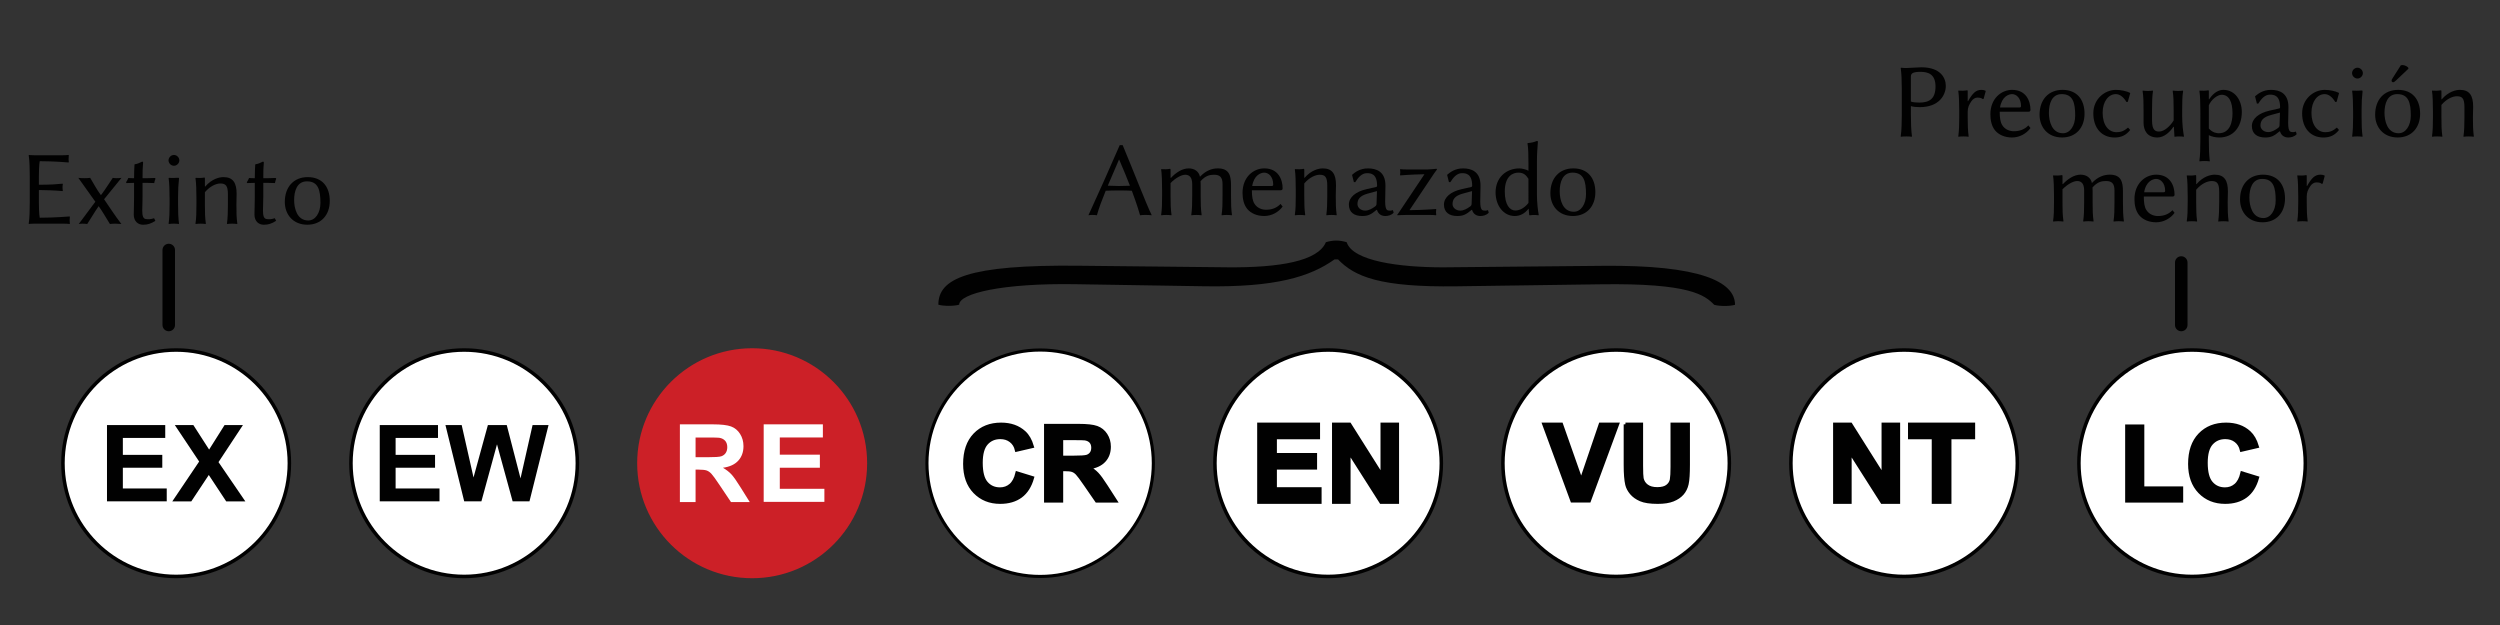 <?xml version="1.0" encoding="utf-8"?>
<!-- Generator: Adobe Illustrator 16.0.0, SVG Export Plug-In . SVG Version: 6.00 Build 0)  -->
<!DOCTYPE svg PUBLIC "-//W3C//DTD SVG 1.1//EN" "http://www.w3.org/Graphics/SVG/1.1/DTD/svg11.dtd">
<svg version="1.1" id="Layer_1" xmlns="http://www.w3.org/2000/svg" xmlns:xlink="http://www.w3.org/1999/xlink" x="0px" y="0px"
	 width="200px" height="50px" viewBox="0 0 200 50" enable-background="new 0 0 200 50" xml:space="preserve">
<rect x="0" y="0" width="200" height="50" fill="#333333" stroke="none"/>
<g>
	<path id="path13406_2_" fill="#FFFFFF" stroke="#010101" stroke-width="0.283" stroke-linecap="round" d="M46.189,37.058
		c0,5.002-4.054,9.058-9.057,9.058s-9.057-4.056-9.057-9.058s4.055-9.057,9.057-9.057S46.189,32.056,46.189,37.058L46.189,37.058z"
		/>
	<path id="text13438_2_" fill="#010101" d="M30.38,40.109v-6.103h4.66v1.031h-3.391v1.354h3.155v1.028h-3.155v1.66h3.511v1.029
		H30.38z M37.137,40.109l-1.501-6.103h1.299l0.947,4.191l1.149-4.191h1.509l1.102,4.263l0.964-4.263h1.277l-1.526,6.103h-1.346
		l-1.251-4.563l-1.248,4.563H37.137z"/>
	<path id="path13412_2_" fill="#FFFFFF" stroke="#010101" stroke-width="0.283" stroke-linecap="round" d="M138.348,37.058
		c0,5.002-4.059,9.058-9.061,9.058s-9.055-4.056-9.055-9.058s4.053-9.057,9.055-9.057S138.348,32.056,138.348,37.058L138.348,37.058
		z"/>
	<path id="text13426_2_" fill="#010101" stroke="#010101" stroke-width="0.283" d="M125.773,40.063l-2.25-6.115h1.381l1.592,4.525
		l1.541-4.525h1.35l-2.256,6.115H125.773z M130.035,33.948h1.271v3.312c0,0.525,0.016,0.865,0.045,1.021
		c0.055,0.251,0.186,0.451,0.391,0.602c0.203,0.152,0.482,0.229,0.838,0.229c0.361,0,0.635-0.071,0.816-0.215
		c0.184-0.143,0.293-0.319,0.332-0.527c0.035-0.208,0.055-0.556,0.055-1.038v-3.383h1.27v3.211c0,0.734-0.031,1.253-0.102,1.556
		c-0.068,0.303-0.195,0.559-0.379,0.768c-0.186,0.209-0.432,0.375-0.742,0.499c-0.309,0.124-0.711,0.186-1.211,0.186
		c-0.6,0-1.057-0.067-1.367-0.202s-0.557-0.312-0.736-0.526c-0.18-0.216-0.299-0.441-0.357-0.678
		c-0.082-0.35-0.123-0.867-0.123-1.551V33.948z"/>
	<path id="path13410_2_" fill="#FFFFFF" stroke="#010101" stroke-width="0.283" stroke-linecap="round" d="M115.307,37.058
		c0,5.002-4.055,9.058-9.057,9.058s-9.057-4.056-9.057-9.058s4.055-9.057,9.057-9.057S115.307,32.056,115.307,37.058L115.307,37.058
		z"/>
	<path id="text13430_2_" fill="#010101" stroke="#010101" stroke-width="0.283" d="M100.716,40.167v-6.219h4.747V35h-3.453v1.379
		h3.215v1.047h-3.215v1.692h3.576v1.049H100.716z M106.703,40.167v-6.219h1.258l2.621,4.153v-4.153h1.201v6.219h-1.297l-2.582-4.056
		v4.056H106.703z"/>
	<path id="path13408_2_" fill="#FFFFFF" stroke="#000000" stroke-width="0.25" stroke-miterlimit="10" d="M92.268,37.058
		c0,5.002-4.055,9.058-9.057,9.058c-5.002,0-9.057-4.056-9.057-9.058s4.055-9.057,9.057-9.057
		C88.213,28.001,92.268,32.056,92.268,37.058L92.268,37.058z"/>
	<path id="text13442_2_" fill="#010101" stroke="#010101" stroke-width="0.283" d="M81.372,37.854l1.212,0.374
		c-0.186,0.655-0.495,1.144-0.927,1.462c-0.432,0.318-0.98,0.478-1.645,0.478c-0.822,0-1.498-0.272-2.027-0.818
		c-0.53-0.545-0.794-1.292-0.794-2.237c0-1.001,0.266-1.778,0.798-2.332c0.533-0.555,1.232-0.831,2.099-0.831
		c0.758,0,1.373,0.218,1.846,0.652c0.282,0.257,0.493,0.627,0.634,1.107l-1.238,0.288c-0.072-0.312-0.226-0.559-0.458-0.738
		c-0.232-0.182-0.515-0.271-0.847-0.271c-0.459,0-0.832,0.16-1.118,0.48c-0.285,0.319-0.429,0.838-0.429,1.555
		c0,0.761,0.141,1.302,0.423,1.623c0.281,0.323,0.647,0.484,1.098,0.484c0.332,0,0.618-0.103,0.857-0.308
		C81.096,38.617,81.267,38.294,81.372,37.854L81.372,37.854z M83.665,40.065v-6.014h2.631c0.662,0,1.143,0.053,1.442,0.161
		s0.54,0.301,0.72,0.576c0.18,0.277,0.271,0.593,0.271,0.948c0,0.451-0.137,0.824-0.41,1.117c-0.273,0.294-0.681,0.479-1.225,0.556
		c0.271,0.153,0.494,0.321,0.669,0.506c0.176,0.183,0.413,0.508,0.712,0.975l0.756,1.175h-1.495l-0.903-1.31
		c-0.321-0.467-0.541-0.763-0.66-0.885c-0.118-0.121-0.243-0.205-0.376-0.249c-0.132-0.046-0.342-0.068-0.629-0.068h-0.254v2.512
		H83.665z M84.915,36.595h0.925c0.6,0,0.974-0.024,1.124-0.074c0.149-0.049,0.266-0.135,0.351-0.255
		c0.084-0.12,0.126-0.27,0.126-0.451c0-0.201-0.056-0.365-0.167-0.49c-0.111-0.123-0.269-0.202-0.471-0.234
		c-0.102-0.015-0.406-0.021-0.913-0.021h-0.976V36.595z"/>
	<path id="path13404_7_" fill="#FFFFFF" stroke="#010101" stroke-width="0.283" stroke-linecap="round" d="M23.15,37.058
		c0,5.002-4.055,9.058-9.058,9.058c-5.002,0-9.057-4.056-9.057-9.058s4.055-9.057,9.057-9.057
		C19.095,28.001,23.15,32.056,23.15,37.058L23.15,37.058z"/>
	<path id="text13434_5_" fill="#010101" d="M8.559,40.109v-6.103h4.66v1.031H9.828v1.354h3.155v1.028H9.828v1.66h3.511v1.029H8.559z
		 M13.785,40.109l2.147-3.186l-1.946-2.917h1.483l1.26,1.96l1.235-1.96h1.47L17.48,36.97l2.147,3.14h-1.531l-1.393-2.111
		l-1.398,2.111H13.785z"/>
	<path id="path13414_6_" fill="#FFFFFF" stroke="#010101" stroke-width="0.283" stroke-linecap="round" d="M161.387,37.058
		c0,5.002-4.057,9.058-9.059,9.058s-9.057-4.056-9.057-9.058s4.055-9.057,9.057-9.057S161.387,32.056,161.387,37.058L161.387,37.058
		z"/>
	<path id="text1899_2_" fill="#010101" stroke="#010101" stroke-width="0.283" d="M146.789,40.167v-6.219h1.258l2.619,4.153v-4.153
		h1.203v6.219h-1.299l-2.58-4.056v4.056H146.789z M154.68,40.167V35h-1.898v-1.052h5.088V35h-1.896v5.167H154.68z"/>
	<path id="path2072_2_" fill="#FFFFFF" stroke="#010101" stroke-width="0.283" stroke-linecap="round" d="M184.426,37.058
		c0,5.002-4.053,9.058-9.057,9.058c-5.002,0-9.057-4.056-9.057-9.058s4.055-9.057,9.057-9.057
		C180.373,28.001,184.426,32.056,184.426,37.058L184.426,37.058z"/>
	<path id="text3021_2_" fill="#010101" stroke="#010101" stroke-width="0.283" d="M170.154,40.065v-5.965h1.25v4.951h3.109v1.014
		H170.154z M179.369,37.854l1.213,0.374c-0.186,0.655-0.494,1.144-0.926,1.462s-0.982,0.478-1.645,0.478
		c-0.824,0-1.5-0.272-2.029-0.818c-0.527-0.545-0.793-1.292-0.793-2.237c0-1.001,0.266-1.778,0.797-2.332
		c0.533-0.555,1.232-0.831,2.1-0.831c0.758,0,1.373,0.218,1.846,0.652c0.281,0.257,0.492,0.627,0.635,1.107l-1.238,0.288
		c-0.072-0.312-0.227-0.559-0.457-0.738c-0.232-0.182-0.516-0.271-0.85-0.271c-0.457,0-0.828,0.16-1.115,0.48
		c-0.287,0.319-0.43,0.838-0.43,1.555c0,0.761,0.141,1.302,0.424,1.623c0.281,0.323,0.646,0.484,1.098,0.484
		c0.332,0,0.619-0.103,0.857-0.308C179.096,38.617,179.268,38.294,179.369,37.854L179.369,37.854z"/>
	<path id="path13404_6_" fill="#CC2027" stroke="#CC2027" stroke-width="0.283" stroke-linecap="round" d="M69.229,37.058
		c0,5.003-4.055,9.058-9.057,9.058c-5.002,0-9.057-4.055-9.057-9.058c0-5.002,4.055-9.057,9.057-9.057
		C65.173,28.001,69.229,32.056,69.229,37.058L69.229,37.058z"/>
	<g>
		<path id="text13434_4_" fill="#FFFFFF" d="M61.095,40.149v-6.201h4.735v1.049h-3.446v1.375h3.206v1.045h-3.206v1.688h3.567v1.044
			H61.095z"/>
		<g>
			<path fill="#FFFFFF" d="M54.391,40.167v-6.219h2.643c0.665,0,1.147,0.057,1.449,0.168c0.301,0.111,0.542,0.311,0.723,0.597
				c0.181,0.285,0.272,0.611,0.272,0.979c0,0.467-0.137,0.853-0.412,1.156c-0.274,0.305-0.684,0.496-1.23,0.574
				c0.271,0.159,0.496,0.333,0.672,0.522s0.415,0.525,0.715,1.009l0.759,1.214H58.48l-0.908-1.354
				c-0.322-0.483-0.543-0.788-0.662-0.913c-0.119-0.126-0.245-0.213-0.377-0.26c-0.133-0.046-0.344-0.069-0.633-0.069h-0.254v2.596
				H54.391z M55.646,36.578h0.929c0.603,0,0.979-0.025,1.128-0.075c0.15-0.052,0.268-0.139,0.352-0.264
				c0.085-0.124,0.127-0.28,0.127-0.467c0-0.209-0.056-0.378-0.167-0.507c-0.112-0.128-0.27-0.21-0.473-0.243
				c-0.102-0.015-0.407-0.021-0.916-0.021h-0.98V36.578z"/>
		</g>
	</g>
	<g>
		<path fill="#010101" d="M116.541,22.905c-6.172,0.087-8.17-0.777-9.5-2.155h-0.277c-1.957,1.39-4.697,2.243-10.404,2.152
			l-10.333-0.166c-5.825-0.093-9.293,0.737-9.293,1.639c-0.416,0.123-1.248,0.123-1.665,0c0-2.071,2.289-3.22,11.305-3.116
			l11.79,0.125c4.231,0.042,7.282-0.501,7.907-2.008c0.555-0.164,1.039-0.185,1.664,0c0.484,1.518,4.23,2.01,7.697,2.011
			l12.762-0.121c7.836-0.081,10.609,1.273,10.609,3.119c-0.416,0.123-1.248,0.123-1.664,0c-0.764-0.78-1.949-1.744-9.086-1.642
			L116.541,22.905z"/>
	</g>
	<g>
		<path fill="#010101" d="M87.753,17.221c-0.102-0.025-0.289-0.025-0.382-0.025s-0.195,0-0.297,0.025
			c0.857-1.875,1.688-3.724,2.503-5.608h0.237c0.781,1.858,1.9,4.751,2.325,5.608c-0.145-0.025-0.365-0.025-0.509-0.025
			c-0.144,0-0.28,0-0.424,0.025c-0.052-0.188-0.244-0.85-0.659-1.962c-0.207-0.014-0.673-0.023-0.996-0.023
			c-0.292,0-0.882,0.009-1.094,0.023C88.154,16.001,87.892,16.701,87.753,17.221z M89.535,12.769h-0.017l-0.894,2.086
			c0.187,0.01,0.641,0.025,0.886,0.025c0.252,0,0.604-0.009,0.885-0.021C90.166,14.267,89.883,13.57,89.535,12.769z"/>
		<path fill="#010101" d="M93.672,14.235c0.398-0.424,0.899-0.764,1.425-0.764c0.475,0,0.823,0.263,0.899,0.67
			c0.483-0.509,0.976-0.67,1.434-0.67c0.917,0,1.052,0.594,1.052,1.349v0.849c0,0.645,0.008,1.043,0.076,1.527l-0.017,0.025
			c-0.102-0.017-0.297-0.025-0.399-0.025c-0.102,0-0.297,0.008-0.398,0.025l-0.017-0.025c0.068-0.458,0.077-0.891,0.077-1.527
			v-0.934c0-0.568-0.221-0.755-0.679-0.755c-0.331,0-0.67,0.06-1.078,0.509c0.008,0.102,0.008,0.204,0.008,0.323v0.857
			c0,0.645,0.009,1.043,0.077,1.527l-0.017,0.025c-0.102-0.017-0.297-0.025-0.399-0.025c-0.102,0-0.297,0.008-0.398,0.025
			l-0.017-0.025c0.068-0.458,0.076-0.891,0.076-1.527v-0.934c0-0.568-0.237-0.755-0.56-0.755c-0.297,0-0.772,0.254-1.171,0.662
			v1.027c0,0.645,0.008,1.043,0.076,1.527l-0.017,0.025c-0.102-0.017-0.297-0.025-0.398-0.025c-0.102,0-0.297,0.008-0.399,0.025
			l-0.017-0.025c0.068-0.458,0.077-0.891,0.077-1.527v-0.467c0-0.636-0.017-1.279-0.077-1.646l0.017-0.025
			c0.193,0.02,0.497,0.013,0.688-0.025c0.04,0,0.051,0.02,0.051,0.085v0.619L93.672,14.235z"/>
		<path fill="#010101" d="M102.611,16.525c-0.322,0.441-0.865,0.755-1.476,0.755c-0.573,0-1.058-0.209-1.35-0.56
			c-0.284-0.341-0.382-0.817-0.382-1.298c0-1.247,0.865-1.952,1.739-1.952c1.12,0,1.468,0.891,1.468,1.604
			c0,0.093-0.06,0.145-0.152,0.145h-2.308c0,0.493,0.054,0.839,0.204,1.077c0.233,0.374,0.634,0.484,0.925,0.484
			c0.467,0,0.865-0.145,1.162-0.467L102.611,16.525z M101.737,14.88c0.085,0,0.119-0.042,0.119-0.119c0-0.636-0.378-0.95-0.713-0.95
			c-0.268,0-0.823,0.187-0.967,1.069H101.737z"/>
		<path fill="#010101" d="M106.936,17.196l-0.017,0.025c-0.102-0.017-0.297-0.025-0.398-0.025c-0.103,0-0.297,0.008-0.399,0.025
			l-0.017-0.025c0.062-0.457,0.076-0.891,0.076-1.527v-0.832c0-0.688-0.178-0.857-0.61-0.857c-0.306,0-0.798,0.187-1.23,0.696v0.993
			c0,0.645,0.009,1.043,0.076,1.527l-0.017,0.025c-0.102-0.017-0.297-0.025-0.398-0.025c-0.103,0-0.298,0.008-0.399,0.025
			l-0.017-0.025c0.067-0.458,0.076-0.891,0.076-1.527v-0.467c0-0.636-0.017-1.279-0.076-1.646l0.017-0.025
			c0.192,0.02,0.496,0.013,0.688-0.025c0.04,0,0.049,0.02,0.051,0.085v0.619l0.017,0.025c0.543-0.636,1.146-0.764,1.468-0.764
			c0.764,0,1.053,0.458,1.053,1.341c0,0.271-0.018,0.585-0.018,0.857C106.859,16.313,106.87,16.712,106.936,17.196z"/>
		<path fill="#010101" d="M110.124,16.789c-0.449,0.382-0.687,0.492-1.153,0.492c-0.628,0-1.061-0.289-1.061-0.917
			c0-0.577,0.543-1.035,1.408-1.23l0.789-0.178c0.025-0.008,0.06-0.042,0.06-0.102c0-0.959-0.509-1.001-0.814-1.001
			c-0.407,0-0.696,0.339-0.934,0.721l-0.11-0.008l-0.144-0.568l0.025-0.034c0.212-0.178,0.602-0.492,1.247-0.492
			c0.645,0,1.399,0.229,1.399,1.375c0,0.093-0.023,1.035-0.023,1.281c0,0.377,0.055,0.583,0.142,0.662
			c0.052,0.047,0.164,0.063,0.248,0.063c0.064,0,0.137-0.012,0.229-0.044l0.062,0.209c-0.2,0.212-0.461,0.263-0.675,0.263
			c-0.311,0-0.564-0.161-0.661-0.492H110.124z M109.438,15.482c-0.662,0.178-0.84,0.467-0.84,0.849c0,0.263,0.246,0.518,0.627,0.518
			c0.255,0,0.543-0.153,0.781-0.331c0.067-0.051,0.118-0.11,0.118-0.221l0.034-1.009L109.438,15.482z"/>
		<path fill="#010101" d="M114.881,16.721l0.018,0.025c-0.009,0.068-0.018,0.145-0.018,0.221s0.009,0.119,0.018,0.229l-0.018,0.025
			c-0.127-0.017-0.305-0.025-0.475-0.025h-1.918c-0.241,0-0.687,0.025-0.687,0.025l-0.025-0.038
			c0.067-0.078,0.118-0.157,0.187-0.259l1.993-2.984c-0.972,0.014-1.934,0.091-1.934,0.091l-0.018-0.025
			c0.009-0.068,0.018-0.144,0.018-0.221c0-0.076-0.009-0.119-0.018-0.229l0.018-0.025c0.127,0.017,0.305,0.025,0.475,0.025h1.73
			c0.246,0,0.643-0.053,0.686-0.053c0.033,0,0.045,0.02,0.045,0.053c-0.052,0.06-0.11,0.141-0.255,0.356l-1.943,2.901
			C113.791,16.808,114.881,16.721,114.881,16.721z"/>
		<path fill="#010101" d="M117.73,16.789c-0.449,0.382-0.687,0.492-1.153,0.492c-0.628,0-1.061-0.289-1.061-0.917
			c0-0.577,0.543-1.035,1.408-1.23l0.789-0.178c0.025-0.008,0.06-0.042,0.06-0.102c0-0.959-0.509-1.001-0.814-1.001
			c-0.407,0-0.696,0.339-0.934,0.721l-0.11-0.008l-0.144-0.568l0.025-0.034c0.212-0.178,0.602-0.492,1.247-0.492
			c0.645,0,1.399,0.229,1.399,1.375c0,0.093-0.023,1.035-0.023,1.281c0,0.377,0.055,0.583,0.142,0.662
			c0.052,0.047,0.164,0.063,0.248,0.063c0.064,0,0.137-0.012,0.229-0.044l0.062,0.209c-0.2,0.212-0.461,0.263-0.675,0.263
			c-0.311,0-0.564-0.161-0.661-0.492H117.73z M117.044,15.482c-0.662,0.178-0.84,0.467-0.84,0.849c0,0.263,0.246,0.518,0.628,0.518
			c0.254,0,0.543-0.153,0.78-0.331c0.067-0.051,0.118-0.11,0.118-0.221l0.034-1.009L117.044,15.482z"/>
		<path fill="#010101" d="M121.182,17.281c-0.917,0-1.536-0.849-1.536-1.892c0-1.154,0.812-1.917,1.917-1.917
			c0.17,0,0.518,0.077,0.713,0.187v-0.552c0-0.645-0.011-1.275-0.076-1.637l0.017-0.025c0.344-0.025,0.525-0.085,0.738-0.17
			c0.054,0,0.076,0.025,0.076,0.085c-0.042,0.523-0.076,0.967-0.076,1.595v2.613c0,0.636,0.076,1.264,0.145,1.629l-0.017,0.025
			c-0.11-0.017-0.271-0.025-0.378-0.025c-0.123,0-0.18,0.011-0.293,0.025c-0.051,0-0.076-0.008-0.076-0.025l-0.042-0.492h-0.018
			C121.97,17.098,121.588,17.281,121.182,17.281z M122.275,14.303c-0.203-0.322-0.407-0.492-0.806-0.492
			c-0.411,0-1.086,0.238-1.086,1.51c0,1.061,0.39,1.519,0.849,1.519c0.343,0,0.733-0.208,1.043-0.602V14.303z"/>
		<path fill="#010101" d="M125.863,13.471c1.145,0,1.765,0.755,1.765,1.909c0,1.111-0.679,1.9-1.799,1.9
			c-1.129,0-1.799-0.806-1.799-1.824C124.03,14.252,124.752,13.471,125.863,13.471z M124.777,15.312
			c0,0.653,0.229,1.629,1.128,1.629c0.568,0,0.976-0.602,0.976-1.408c0-1.027-0.178-1.723-1.077-1.723
			C125.006,13.811,124.777,14.574,124.777,15.312z"/>
	</g>
	<g>
		<path fill="#010101" d="M152.057,5.442l0.018-0.025c0.102,0.017,0.33,0.025,0.432,0.025c0.256,0,0.967-0.059,1.188-0.059
			c1.57,0,1.969,0.865,1.969,1.493c0,0.721-0.533,1.696-2.078,1.696c-0.297,0-0.525-0.025-0.713-0.084v0.729
			c0,0.636,0.018,1.213,0.086,1.697l-0.018,0.025c-0.102-0.017-0.332-0.025-0.434-0.025s-0.33,0.008-0.432,0.025l-0.018-0.025
			c0.068-0.458,0.086-1.061,0.086-1.697V7.139C152.143,6.502,152.125,5.926,152.057,5.442z M152.871,8.123
			c0.111,0.059,0.459,0.084,0.67,0.084c0.824,0,1.299-0.314,1.299-1.29c0-1.009-0.619-1.17-1.205-1.17
			c-0.611,0-0.764,0.127-0.764,0.373V8.123z"/>
		<path fill="#010101" d="M157.441,8.098c0.373-0.645,0.619-0.908,1.078-0.908c0.152,0,0.16,0.017,0.305,0.06l0.035,0.034
			l-0.17,0.627l-0.068,0.017c-0.109-0.102-0.271-0.119-0.441-0.119c-0.16,0-0.352,0.107-0.475,0.297
			c-0.184,0.28-0.289,0.483-0.289,0.84v0.441c0,0.645,0.014,1.044,0.076,1.527l-0.016,0.025c-0.104-0.017-0.297-0.025-0.4-0.025
			c-0.102,0-0.297,0.008-0.398,0.025l-0.016-0.025c0.064-0.457,0.076-0.891,0.076-1.527V8.92c0-0.636-0.018-1.279-0.076-1.646
			l0.016-0.025c0.193,0.02,0.496,0.013,0.688-0.025c0.041,0,0.051,0.02,0.051,0.085v0.772L157.441,8.098z"/>
		<path fill="#010101" d="M162.438,10.244c-0.322,0.441-0.865,0.755-1.477,0.755c-0.572,0-1.057-0.209-1.35-0.56
			c-0.283-0.341-0.381-0.817-0.381-1.298c0-1.248,0.865-1.952,1.738-1.952c1.121,0,1.469,0.891,1.469,1.604
			c0,0.093-0.061,0.145-0.152,0.145h-2.309c0,0.493,0.055,0.839,0.203,1.077c0.234,0.374,0.635,0.484,0.926,0.484
			c0.467,0,0.865-0.145,1.162-0.467L162.438,10.244z M161.562,8.598c0.086,0,0.119-0.042,0.119-0.119c0-0.636-0.377-0.95-0.713-0.95
			c-0.266,0-0.822,0.187-0.967,1.069H161.562z"/>
		<path fill="#010101" d="M164.998,7.189c1.145,0,1.764,0.755,1.764,1.909c0,1.111-0.678,1.9-1.799,1.9
			c-1.129,0-1.799-0.806-1.799-1.824C163.164,7.97,163.887,7.189,164.998,7.189z M163.912,9.031c0,0.653,0.229,1.629,1.127,1.629
			c0.568,0,0.977-0.602,0.977-1.409c0-1.026-0.178-1.722-1.078-1.722C164.141,7.529,163.912,8.292,163.912,9.031z"/>
		<path fill="#010101" d="M168.211,9.022c0,0.993,0.484,1.553,1.104,1.553c0.314,0,0.584-0.068,0.908-0.356h0.033l0.16,0.178
			c-0.338,0.433-0.736,0.603-1.246,0.603c-1.035,0-1.705-0.754-1.705-1.935c0-1.154,0.924-1.875,1.807-1.875
			c0.424,0,0.865,0.102,1.129,0.238l0.016,0.025l-0.193,0.696l-0.111,0.008c-0.225-0.386-0.521-0.628-0.848-0.628
			C168.703,7.529,168.211,8.089,168.211,9.022z"/>
		<path fill="#010101" d="M172.596,10.999c-0.84,0-1.111-0.594-1.111-1.179V8.802c0-0.645-0.01-1.044-0.076-1.527l0.016-0.025
			c0.104,0.017,0.297,0.025,0.4,0.025c0.102,0,0.297-0.008,0.398-0.025l0.016,0.025c-0.066,0.45-0.076,0.891-0.076,1.527v0.84
			c0,0.789,0.275,0.882,0.568,0.882c0.416,0,0.904-0.454,1.162-0.891V8.802c0-0.645-0.01-1.042-0.076-1.527l0.018-0.025
			c0.102,0.017,0.297,0.025,0.398,0.025s0.297-0.008,0.398-0.025l0.018,0.025c-0.068,0.45-0.076,0.891-0.076,1.527v0.483
			c0,0.636,0.076,1.264,0.145,1.629l-0.018,0.025c-0.109-0.017-0.27-0.025-0.377-0.025c-0.123,0-0.223,0.011-0.336,0.025
			c-0.023,0-0.033-0.008-0.033-0.025l-0.043-0.755l-0.033-0.025C173.596,10.566,173.121,10.999,172.596,10.999z"/>
		<path fill="#010101" d="M176.725,7.953c0.391-0.594,0.814-0.764,1.146-0.764c0.949,0,1.475,0.866,1.475,1.765
			c0,1.195-0.678,2.045-1.799,2.045c-0.305,0-0.619-0.068-0.84-0.187v0.373c0,0.638,0.016,1.213,0.078,1.697l-0.018,0.025
			c-0.102-0.017-0.297-0.025-0.398-0.025s-0.297,0.008-0.398,0.025l-0.018-0.025c0.061-0.457,0.076-1.065,0.076-1.697V8.92
			c0-0.636-0.018-1.279-0.076-1.646l0.018-0.025c0.191,0.02,0.496,0.013,0.686-0.025c0.041,0,0.051,0.02,0.051,0.085v0.619
			L176.725,7.953z M176.707,10.278c0.297,0.348,0.654,0.382,0.789,0.382c0.908,0,1.104-0.899,1.104-1.595
			c0-0.958-0.297-1.484-0.873-1.484c-0.332,0-0.832,0.39-1.02,0.84V10.278z"/>
		<path fill="#010101" d="M182.363,10.507c-0.449,0.382-0.686,0.492-1.152,0.492c-0.629,0-1.061-0.289-1.061-0.917
			c0-0.577,0.543-1.035,1.408-1.23l0.789-0.178c0.025-0.008,0.059-0.042,0.059-0.102c0-0.958-0.508-1.001-0.814-1.001
			c-0.406,0-0.695,0.339-0.934,0.721l-0.109-0.008l-0.145-0.568l0.025-0.034c0.213-0.178,0.602-0.492,1.248-0.492
			c0.645,0,1.398,0.229,1.398,1.375c0,0.093-0.023,1.035-0.023,1.281c0,0.377,0.055,0.583,0.143,0.662
			c0.051,0.047,0.164,0.063,0.248,0.063c0.064,0,0.137-0.012,0.229-0.044l0.062,0.209c-0.199,0.212-0.461,0.263-0.674,0.263
			c-0.311,0-0.564-0.161-0.662-0.492H182.363z M181.678,9.2c-0.662,0.178-0.84,0.467-0.84,0.849c0,0.263,0.246,0.518,0.627,0.518
			c0.254,0,0.543-0.153,0.781-0.331c0.066-0.051,0.117-0.11,0.117-0.221l0.035-1.009L181.678,9.2z"/>
		<path fill="#010101" d="M184.916,9.022c0,0.993,0.484,1.553,1.104,1.553c0.314,0,0.584-0.068,0.908-0.356h0.033l0.16,0.178
			c-0.338,0.433-0.736,0.603-1.246,0.603c-1.035,0-1.705-0.754-1.705-1.935c0-1.154,0.924-1.875,1.807-1.875
			c0.424,0,0.865,0.102,1.129,0.238l0.016,0.025l-0.193,0.696l-0.111,0.008c-0.225-0.386-0.521-0.628-0.848-0.628
			C185.408,7.529,184.916,8.089,184.916,9.022z"/>
		<path fill="#010101" d="M188.596,5.417c0.23,0,0.434,0.204,0.434,0.433s-0.203,0.433-0.434,0.433
			c-0.229,0-0.432-0.204-0.432-0.433S188.367,5.417,188.596,5.417z M188.172,7.274l0.018-0.025c0.18,0.015,0.545,0.011,0.738-0.008
			c0.066,0,0.076,0.008,0.076,0.084c-0.055,0.518-0.076,0.823-0.076,1.459v0.602c0,0.645,0.016,1.045,0.076,1.527l-0.018,0.025
			c-0.102-0.017-0.297-0.025-0.398-0.025s-0.297,0.008-0.398,0.025l-0.018-0.025c0.061-0.458,0.076-0.891,0.076-1.527V8.92
			C188.248,8.284,188.225,7.638,188.172,7.274z"/>
		<path fill="#010101" d="M191.846,7.189c1.145,0,1.764,0.755,1.764,1.909c0,1.111-0.678,1.9-1.799,1.9
			c-1.129,0-1.799-0.806-1.799-1.824C190.012,7.97,190.734,7.189,191.846,7.189z M190.76,9.031c0,0.653,0.229,1.629,1.127,1.629
			c0.568,0,0.977-0.602,0.977-1.409c0-1.026-0.178-1.722-1.078-1.722C190.988,7.529,190.76,8.292,190.76,9.031z M192.184,5.205
			c0.055,0,0.271,0.008,0.467,0.195l0.025,0.093l-0.975,0.925c-0.127,0.127-0.195,0.161-0.256,0.161
			c-0.059,0-0.117-0.051-0.117-0.11c0-0.095,0.027-0.129,0.096-0.238l0.643-1.01C192.092,5.213,192.143,5.205,192.184,5.205z"/>
		<path fill="#010101" d="M197.908,10.914l-0.016,0.025c-0.102-0.017-0.297-0.025-0.398-0.025s-0.297,0.008-0.4,0.025l-0.016-0.025
			c0.061-0.457,0.076-0.891,0.076-1.527V8.556c0-0.688-0.178-0.857-0.611-0.857c-0.305,0-0.797,0.187-1.23,0.696v0.992
			c0,0.645,0.01,1.044,0.076,1.527l-0.016,0.025c-0.102-0.017-0.297-0.025-0.398-0.025c-0.104,0-0.297,0.008-0.4,0.025l-0.016-0.025
			c0.066-0.458,0.076-0.891,0.076-1.527V8.92c0-0.636-0.018-1.279-0.076-1.646l0.016-0.025c0.193,0.02,0.496,0.013,0.688-0.025
			c0.041,0,0.049,0.02,0.051,0.085v0.619l0.018,0.025c0.543-0.636,1.145-0.764,1.467-0.764c0.764,0,1.053,0.458,1.053,1.341
			c0,0.271-0.018,0.585-0.018,0.856C197.832,10.032,197.844,10.431,197.908,10.914z"/>
		<path fill="#010101" d="M165.025,14.737c0.4-0.424,0.9-0.764,1.426-0.764c0.475,0,0.824,0.263,0.9,0.67
			c0.482-0.509,0.975-0.67,1.434-0.67c0.916,0,1.051,0.594,1.051,1.349v0.848c0,0.645,0.01,1.044,0.076,1.527l-0.016,0.025
			c-0.102-0.017-0.297-0.025-0.398-0.025s-0.297,0.008-0.4,0.025l-0.016-0.025c0.068-0.458,0.076-0.891,0.076-1.527v-0.933
			c0-0.568-0.221-0.755-0.68-0.755c-0.33,0-0.67,0.059-1.076,0.509c0.008,0.102,0.008,0.204,0.008,0.323v0.856
			c0,0.645,0.008,1.044,0.076,1.527l-0.018,0.025c-0.102-0.017-0.297-0.025-0.398-0.025s-0.297,0.008-0.398,0.025l-0.018-0.025
			c0.068-0.458,0.078-0.891,0.078-1.527v-0.933c0-0.568-0.238-0.755-0.561-0.755c-0.297,0-0.771,0.254-1.172,0.662v1.026
			c0,0.645,0.01,1.044,0.078,1.527l-0.018,0.025c-0.102-0.017-0.297-0.025-0.398-0.025s-0.297,0.008-0.398,0.025l-0.018-0.025
			c0.068-0.458,0.076-0.891,0.076-1.527v-0.466c0-0.636-0.018-1.279-0.076-1.646l0.018-0.025c0.191,0.02,0.496,0.013,0.686-0.025
			c0.041,0,0.051,0.02,0.051,0.085v0.619L165.025,14.737z"/>
		<path fill="#010101" d="M173.965,17.028c-0.322,0.441-0.865,0.755-1.475,0.755c-0.572,0-1.059-0.209-1.35-0.56
			c-0.285-0.341-0.383-0.817-0.383-1.298c0-1.248,0.867-1.952,1.74-1.952c1.119,0,1.467,0.891,1.467,1.604
			c0,0.093-0.059,0.145-0.152,0.145h-2.307c0,0.493,0.053,0.839,0.203,1.077c0.232,0.374,0.635,0.484,0.924,0.484
			c0.467,0,0.865-0.145,1.164-0.467L173.965,17.028z M173.092,15.382c0.084,0,0.119-0.042,0.119-0.119
			c0-0.636-0.379-0.95-0.713-0.95c-0.268,0-0.822,0.187-0.967,1.069H173.092z"/>
		<path fill="#010101" d="M178.289,17.698l-0.016,0.025c-0.102-0.017-0.297-0.025-0.398-0.025s-0.297,0.008-0.4,0.025l-0.016-0.025
			c0.061-0.457,0.076-0.891,0.076-1.527V15.34c0-0.688-0.178-0.857-0.611-0.857c-0.305,0-0.797,0.187-1.23,0.696v0.992
			c0,0.645,0.01,1.044,0.076,1.527l-0.016,0.025c-0.102-0.017-0.297-0.025-0.398-0.025c-0.104,0-0.297,0.008-0.4,0.025l-0.016-0.025
			c0.066-0.458,0.076-0.891,0.076-1.527v-0.466c0-0.636-0.018-1.279-0.076-1.646l0.016-0.025c0.193,0.02,0.496,0.013,0.688-0.025
			c0.041,0,0.049,0.02,0.051,0.085v0.619l0.018,0.025c0.543-0.636,1.145-0.764,1.467-0.764c0.764,0,1.053,0.458,1.053,1.341
			c0,0.271-0.018,0.585-0.018,0.856C178.213,16.816,178.225,17.215,178.289,17.698z"/>
		<path fill="#010101" d="M181.037,13.974c1.145,0,1.764,0.755,1.764,1.909c0,1.111-0.678,1.9-1.799,1.9
			c-1.129,0-1.799-0.806-1.799-1.824C179.203,14.754,179.926,13.974,181.037,13.974z M179.951,15.815
			c0,0.653,0.229,1.629,1.127,1.629c0.568,0,0.977-0.602,0.977-1.409c0-1.026-0.178-1.722-1.078-1.722
			C180.18,14.313,179.951,15.077,179.951,15.815z"/>
		<path fill="#010101" d="M184.564,14.882c0.373-0.645,0.619-0.908,1.076-0.908c0.154,0,0.162,0.017,0.307,0.06l0.033,0.034
			l-0.17,0.627l-0.068,0.017c-0.109-0.102-0.271-0.119-0.439-0.119c-0.162,0-0.354,0.107-0.477,0.297
			c-0.182,0.28-0.287,0.483-0.287,0.84v0.441c0,0.645,0.012,1.044,0.076,1.527l-0.018,0.025c-0.102-0.017-0.297-0.025-0.398-0.025
			s-0.297,0.008-0.398,0.025l-0.018-0.025c0.066-0.457,0.076-0.891,0.076-1.527v-0.466c0-0.636-0.018-1.279-0.076-1.646l0.018-0.025
			c0.191,0.02,0.496,0.013,0.688-0.025c0.039,0,0.051,0.02,0.051,0.085v0.772L184.564,14.882z"/>
	</g>
	<g>
		<path fill="#010101" d="M3.179,17.418c1.137,0,2.393-0.102,2.393-0.102l0.017,0.034c-0.009,0.068-0.017,0.195-0.017,0.28
			c0,0.085,0.008,0.145,0.017,0.263l-0.017,0.025c-0.136-0.017-0.331-0.025-0.509-0.025H2.747c-0.297,0-0.441,0.025-0.441,0.025
			l-0.009-0.025c0.068-0.458,0.085-1.061,0.085-1.697v-2.079c0-0.636-0.017-1.213-0.085-1.697l0.017-0.025
			c0,0,0.144,0.025,0.433,0.025h2.231c0.178,0,0.373-0.008,0.509-0.025l0.017,0.025c-0.008,0.119-0.017,0.254-0.017,0.322
			c0,0.077,0.009,0.153,0.017,0.221l-0.017,0.034c0,0-1.171-0.102-2.308-0.102C3.12,13.1,3.111,13.974,3.111,14.118v0.662
			c1.001,0,1.392-0.042,1.892-0.084l0.025,0.025c-0.017,0.076-0.025,0.195-0.025,0.271c0,0.076,0.008,0.195,0.025,0.271
			l-0.025,0.025c-0.585-0.06-1.485-0.085-1.892-0.085v0.993C3.111,16.341,3.12,17.215,3.179,17.418z"/>
		<path fill="#010101" d="M6.265,14.229c0.136,0.019,0.356,0.025,0.492,0.025c0.144,0,0.311-0.007,0.458-0.025
			c0.285,0.473,0.518,0.923,0.858,1.386c0.358-0.463,0.624-0.914,0.949-1.386c0.089,0.019,0.221,0.025,0.314,0.025
			c0.085,0,0.274-0.007,0.382-0.025L8.326,15.94c0.458,0.663,0.871,1.316,1.384,1.979c-0.131-0.014-0.356-0.025-0.483-0.025
			c-0.136,0-0.31,0.007-0.433,0.025c-0.309-0.486-0.56-0.95-0.899-1.426c-0.339,0.476-0.592,0.94-0.916,1.426
			c-0.087-0.015-0.289-0.025-0.374-0.025s-0.222,0.01-0.305,0.025l1.328-1.78L6.265,14.229z"/>
		<path fill="#010101" d="M10.76,13.168l0.017-0.025c0.276-0.038,0.381-0.127,0.594-0.212c0.054,0,0.076,0.023,0.076,0.084
			c-0.038,0.492-0.042,0.604-0.042,1.239h0.398c0.195,0,0.441-0.011,0.594-0.017l0.042,0.06c-0.051,0.125-0.076,0.212-0.102,0.348
			c-0.113-0.011-0.407-0.017-0.611-0.017h-0.322v1.069c0,0.509-0.025,0.874-0.025,1.128c0,0.459,0.079,0.663,0.28,0.696
			c0.212,0.034,0.407,0.025,0.667-0.065l0.104,0.209c-0.356,0.229-0.628,0.314-0.984,0.314c-0.39,0-0.746-0.263-0.746-0.814
			c0-0.255,0.025-0.865,0.025-1.375v-1.162c-0.194,0-0.457,0.006-0.603,0.017l-0.042-0.059c0.083-0.127,0.13-0.209,0.187-0.348
			c0.105,0.014,0.284,0.016,0.458,0.017C10.726,13.762,10.743,13.462,10.76,13.168z"/>
		<path fill="#010101" d="M13.915,12.396c0.229,0,0.433,0.204,0.433,0.433s-0.204,0.433-0.433,0.433s-0.433-0.204-0.433-0.433
			S13.686,12.396,13.915,12.396z M13.49,14.254l0.017-0.025c0.18,0.015,0.545,0.011,0.738-0.008c0.066,0,0.076,0.008,0.076,0.084
			c-0.055,0.518-0.076,0.823-0.076,1.459v0.602c0,0.645,0.015,1.045,0.076,1.527l-0.017,0.025c-0.102-0.017-0.297-0.025-0.398-0.025
			c-0.102,0-0.297,0.008-0.399,0.025l-0.017-0.025c0.061-0.458,0.077-0.891,0.077-1.527V15.9
			C13.567,15.264,13.544,14.617,13.49,14.254z"/>
		<path fill="#010101" d="M18.987,17.894l-0.017,0.025c-0.102-0.017-0.297-0.025-0.399-0.025c-0.102,0-0.297,0.008-0.398,0.025
			l-0.017-0.025c0.061-0.457,0.077-0.891,0.077-1.527v-0.831c0-0.688-0.178-0.857-0.611-0.857c-0.305,0-0.797,0.187-1.23,0.696
			v0.992c0,0.645,0.008,1.044,0.077,1.527l-0.017,0.025c-0.102-0.017-0.297-0.025-0.399-0.025c-0.102,0-0.297,0.008-0.398,0.025
			l-0.017-0.025c0.068-0.458,0.076-0.891,0.076-1.527V15.9c0-0.636-0.017-1.279-0.076-1.646l0.017-0.025
			c0.192,0.02,0.496,0.013,0.687-0.025c0.04,0,0.049,0.02,0.051,0.085v0.619l0.017,0.025c0.543-0.636,1.146-0.764,1.468-0.764
			c0.764,0,1.052,0.458,1.052,1.341c0,0.271-0.017,0.585-0.017,0.856C18.911,17.011,18.92,17.41,18.987,17.894z"/>
		<path fill="#010101" d="M20.418,13.168l0.017-0.025c0.276-0.038,0.381-0.127,0.594-0.212c0.054,0,0.077,0.023,0.077,0.084
			c-0.039,0.492-0.042,0.604-0.042,1.239h0.398c0.195,0,0.441-0.011,0.594-0.017l0.042,0.06c-0.051,0.125-0.076,0.212-0.102,0.348
			c-0.113-0.011-0.407-0.017-0.611-0.017h-0.322v1.069c0,0.509-0.026,0.874-0.026,1.128c0,0.459,0.079,0.663,0.28,0.696
			c0.212,0.034,0.407,0.025,0.667-0.065l0.104,0.209c-0.356,0.229-0.628,0.314-0.984,0.314c-0.391,0-0.747-0.263-0.747-0.814
			c0-0.255,0.026-0.865,0.026-1.375v-1.162c-0.194,0-0.457,0.006-0.603,0.017l-0.042-0.059c0.083-0.127,0.13-0.209,0.187-0.348
			c0.105,0.014,0.284,0.016,0.458,0.017C20.385,13.762,20.401,13.462,20.418,13.168z"/>
		<path fill="#010101" d="M24.617,14.169c1.146,0,1.765,0.755,1.765,1.909c0,1.111-0.679,1.9-1.798,1.9
			c-1.128,0-1.799-0.806-1.799-1.824C22.784,14.95,23.505,14.169,24.617,14.169z M23.531,16.01c0,0.653,0.229,1.629,1.128,1.629
			c0.568,0,0.976-0.602,0.976-1.409c0-1.026-0.178-1.722-1.077-1.722C23.76,14.508,23.531,15.272,23.531,16.01z"/>
	</g>
	
		<line fill="none" stroke="#010101" stroke-linecap="round" stroke-linejoin="round" stroke-miterlimit="10" x1="13.5" y1="20" x2="13.5" y2="26"/>
	
		<line fill="none" stroke="#010101" stroke-linecap="round" stroke-linejoin="round" stroke-miterlimit="10" x1="174.5" y1="21" x2="174.5" y2="26"/>
</g>
</svg>
